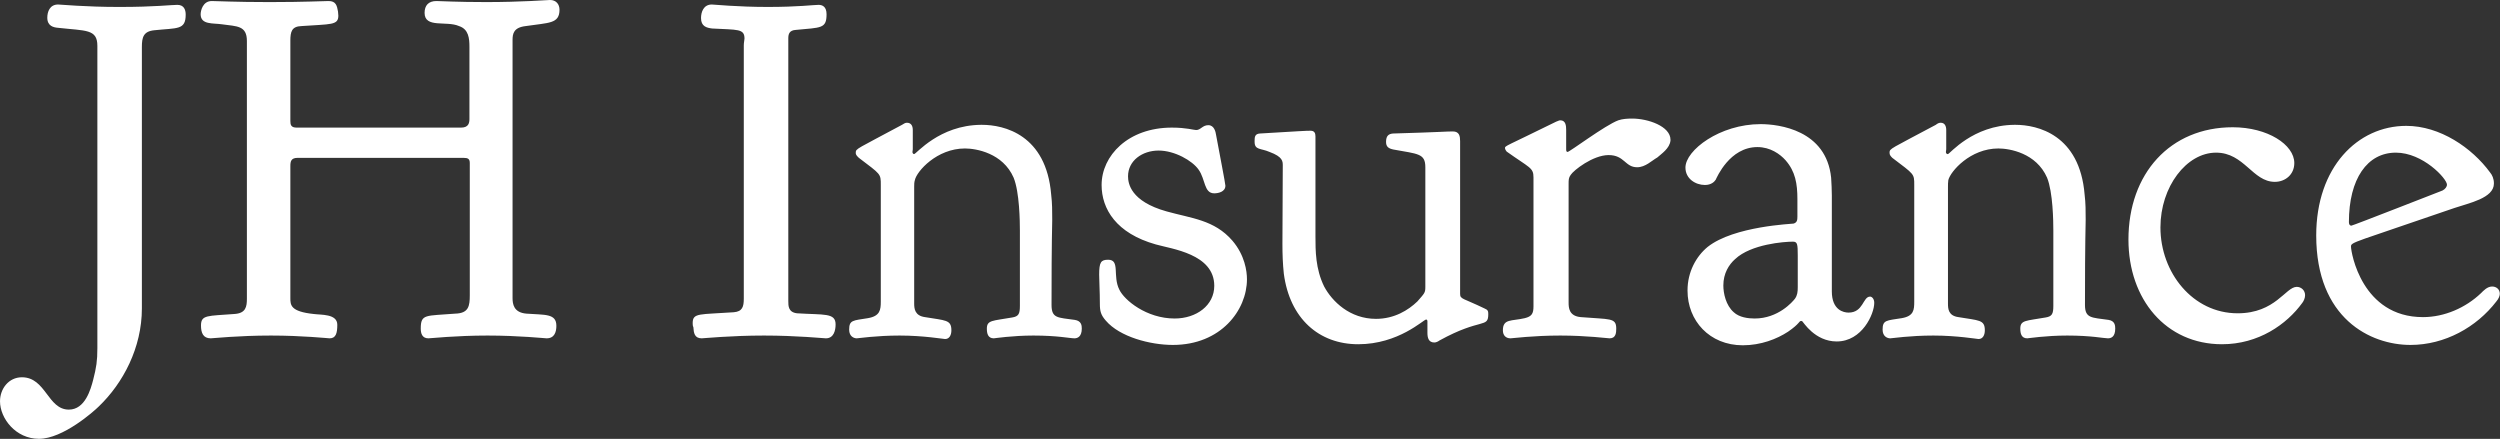 <svg data-v-423bf9ae="" xmlns="http://www.w3.org/2000/svg" viewBox="0 0 341.791 60" class="font"><rect x="0" y="0" width="341.791" height="60" fill="#333333" stroke="none"/><!----><!----><!----><g data-v-423bf9ae="" id="56468742-44cf-4879-8ea4-d0a7d55d0d58" fill="white" transform="matrix(4.754,0,0,4.754,5.468,-18.019)"><path d="M2.31 3.99L2.25 3.99C1.33 3.99 0.57 3.92 0.52 3.92C0.28 3.92 0.21 4.13 0.21 4.30C0.21 4.54 0.39 4.58 0.52 4.59C1.32 4.68 1.65 4.62 1.65 5.11L1.65 13.80C1.65 14.17 1.62 14.36 1.53 14.71C1.46 14.98 1.30 15.57 0.83 15.57C0.22 15.57 0.17 14.64-0.52 14.64C-0.90 14.64-1.15 14.97-1.15 15.33C-1.15 15.82-0.70 16.41-0.03 16.41C0.66 16.41 1.55 15.62 1.69 15.48C2.39 14.81 2.93 13.79 2.93 12.66L2.93 5.14C2.93 4.87 2.97 4.69 3.29 4.66C3.95 4.59 4.19 4.66 4.19 4.21C4.19 4.07 4.14 3.93 3.95 3.93C3.78 3.93 3.29 3.99 2.31 3.99ZM6.64 13.44C7.55 13.44 8.29 13.52 8.33 13.52C8.51 13.52 8.55 13.37 8.55 13.13C8.55 12.81 8.08 12.85 7.87 12.82C7.20 12.75 7.20 12.56 7.20 12.36L7.20 8.57C7.20 8.43 7.22 8.33 7.41 8.33L12.18 8.33C12.31 8.33 12.36 8.36 12.36 8.48L12.36 12.28C12.36 12.59 12.33 12.80 11.94 12.81C11.09 12.88 10.95 12.81 10.95 13.24C10.95 13.38 10.99 13.52 11.17 13.52C11.23 13.52 11.96 13.44 12.87 13.44C13.78 13.44 14.52 13.52 14.57 13.52C14.80 13.52 14.85 13.33 14.85 13.16C14.85 12.80 14.52 12.85 13.99 12.81C13.62 12.78 13.59 12.53 13.59 12.36L13.59 12.29L13.59 4.94C13.59 4.76 13.62 4.58 13.97 4.54C14.63 4.44 14.94 4.48 14.94 4.07C14.94 3.91 14.84 3.79 14.67 3.79C14.62 3.79 13.83 3.85 12.84 3.85C11.97 3.85 11.54 3.82 11.40 3.82C11.17 3.82 11.06 3.95 11.06 4.16C11.06 4.61 11.69 4.38 12.05 4.54C12.33 4.63 12.35 4.90 12.35 5.14L12.35 7.21C12.35 7.32 12.33 7.46 12.11 7.46L7.38 7.46C7.22 7.46 7.20 7.38 7.20 7.27L7.20 4.96C7.20 4.70 7.24 4.55 7.52 4.54C8.37 4.48 8.58 4.52 8.58 4.24C8.58 4.20 8.57 4.16 8.57 4.12C8.54 3.95 8.51 3.82 8.30 3.82C8.13 3.82 7.63 3.85 6.62 3.85L6.58 3.85C5.60 3.85 5.11 3.82 4.94 3.82C4.68 3.82 4.62 4.10 4.62 4.20C4.62 4.51 4.98 4.45 5.24 4.49C5.66 4.55 5.95 4.52 5.95 4.97L5.95 12.38C5.95 12.61 5.92 12.80 5.59 12.82C4.82 12.88 4.63 12.84 4.63 13.15C4.63 13.36 4.69 13.52 4.91 13.52C4.97 13.52 5.70 13.44 6.64 13.44ZM19.32 3.92C19.08 3.92 19.01 4.14 19.01 4.31C19.01 4.55 19.17 4.59 19.33 4.61C20.06 4.65 20.26 4.61 20.26 4.90C20.26 4.94 20.24 5.01 20.24 5.10L20.24 12.38C20.24 12.61 20.20 12.75 19.95 12.77C18.97 12.84 18.77 12.78 18.77 13.08C18.77 13.12 18.77 13.16 18.79 13.20C18.80 13.36 18.82 13.52 19.03 13.52C19.08 13.52 19.87 13.44 20.82 13.44C21.77 13.44 22.54 13.52 22.60 13.52C22.83 13.52 22.88 13.29 22.88 13.12C22.88 12.78 22.55 12.85 21.77 12.80C21.52 12.77 21.52 12.59 21.52 12.45L21.52 4.89C21.52 4.77 21.55 4.66 21.74 4.65C22.46 4.58 22.62 4.62 22.62 4.20C22.62 3.98 22.50 3.93 22.39 3.93C22.25 3.93 21.81 3.99 20.93 3.99C20.06 3.99 19.38 3.92 19.32 3.92ZM25.09 8.16C25.09 8.15 25.10 8.11 25.10 8.08L25.10 7.53C25.10 7.42 25.06 7.32 24.93 7.32C24.88 7.32 24.84 7.35 24.79 7.38C23.49 8.08 23.46 8.06 23.46 8.18L23.46 8.19C23.46 8.25 23.51 8.29 23.55 8.33C24.18 8.81 24.18 8.78 24.18 9.11L24.18 12.46C24.18 12.70 24.16 12.88 23.81 12.94C23.38 13.01 23.27 12.99 23.27 13.27C23.27 13.47 23.41 13.52 23.49 13.52C23.53 13.52 24.05 13.44 24.72 13.44C25.41 13.44 25.98 13.54 26.03 13.54C26.15 13.54 26.21 13.43 26.21 13.29C26.21 12.98 26.04 13.01 25.45 12.91C25.16 12.87 25.14 12.67 25.14 12.52L25.14 12.47L25.14 9.16C25.14 9.10 25.14 9.03 25.16 8.97C25.21 8.72 25.79 8.06 26.60 8.06C26.92 8.06 27.69 8.19 28.00 8.90C28.17 9.32 28.18 10.16 28.18 10.42L28.18 12.59C28.18 12.82 28.14 12.89 27.96 12.92C27.40 13.02 27.23 12.99 27.23 13.24C27.23 13.38 27.26 13.52 27.43 13.52C27.45 13.52 27.96 13.44 28.57 13.44C29.27 13.44 29.62 13.52 29.75 13.52C29.83 13.52 29.96 13.48 29.96 13.24C29.96 13.15 29.95 13.02 29.76 12.99C29.27 12.92 29.09 12.95 29.09 12.56L29.09 12.53C29.09 10.60 29.11 10.35 29.11 10.11C29.11 9.87 29.11 9.63 29.08 9.39C28.94 7.66 27.72 7.38 27.09 7.38L27.06 7.38C25.86 7.39 25.20 8.22 25.14 8.22L25.13 8.22C25.12 8.22 25.09 8.20 25.09 8.16ZM30.53 9.11C30.53 9.80 30.95 10.50 32.09 10.82C32.54 10.95 33.77 11.09 33.77 12.01C33.77 12.57 33.26 12.95 32.63 12.95C31.82 12.95 31.18 12.42 31.04 12.12C30.84 11.73 31.07 11.26 30.72 11.26C30.51 11.26 30.46 11.33 30.46 11.69C30.46 11.89 30.48 12.15 30.48 12.53C30.48 12.74 30.51 12.85 30.65 13.01C31.05 13.48 31.93 13.71 32.58 13.71C33.96 13.71 34.71 12.71 34.71 11.82C34.71 11.59 34.65 11.13 34.29 10.71C33.77 10.11 33.11 10.07 32.40 9.87C31.36 9.58 31.29 9.06 31.29 8.86C31.29 8.41 31.70 8.12 32.17 8.12C32.63 8.12 33.14 8.41 33.32 8.67C33.52 8.95 33.47 9.35 33.77 9.35C33.88 9.35 34.09 9.31 34.09 9.13C34.09 9.07 33.91 8.15 33.82 7.66C33.81 7.59 33.77 7.39 33.60 7.39C33.43 7.39 33.38 7.53 33.25 7.53C33.18 7.53 32.97 7.46 32.55 7.46C31.29 7.46 30.53 8.27 30.53 9.11ZM39.86 12.98C39.87 12.98 39.90 12.98 39.90 13.03L39.90 13.36C39.90 13.50 39.93 13.64 40.10 13.64C40.15 13.64 40.21 13.61 40.25 13.58C41.45 12.92 41.65 13.24 41.65 12.82C41.65 12.74 41.64 12.70 41.54 12.66C40.92 12.36 40.84 12.40 40.84 12.24L40.84 7.85C40.84 7.71 40.82 7.57 40.63 7.57C40.45 7.57 40.28 7.59 38.91 7.63C38.79 7.64 38.71 7.69 38.71 7.87C38.71 8.01 38.78 8.06 38.92 8.09C39.63 8.22 39.84 8.20 39.84 8.60L39.84 12.04C39.84 12.21 39.82 12.22 39.61 12.46C39.35 12.71 38.95 12.96 38.42 12.96C37.67 12.96 37.16 12.46 36.93 12.03C36.68 11.52 36.68 11.00 36.68 10.58L36.68 7.71C36.68 7.62 36.65 7.55 36.54 7.55C36.40 7.55 36.25 7.56 35.08 7.63C34.94 7.64 34.93 7.73 34.93 7.83L34.93 7.87C34.93 8.11 35.11 8.05 35.36 8.16C35.74 8.30 35.74 8.43 35.74 8.55C35.74 8.78 35.73 10.36 35.73 10.81C35.73 11.10 35.74 11.38 35.77 11.66C35.94 12.95 36.78 13.69 37.91 13.69C39.07 13.69 39.79 12.98 39.86 12.98ZM43.93 8.16C43.90 8.16 43.89 8.13 43.89 8.09L43.89 7.53C43.89 7.41 43.88 7.25 43.72 7.25C43.68 7.25 43.64 7.28 43.60 7.29C42.14 8.01 42.13 7.98 42.13 8.05C42.14 8.11 42.17 8.13 42.18 8.15C42.84 8.62 42.95 8.61 42.95 8.89L42.95 12.60C42.95 12.81 42.90 12.89 42.70 12.94C42.32 13.03 42.07 12.95 42.07 13.29C42.07 13.43 42.15 13.52 42.29 13.52C42.34 13.52 42.94 13.44 43.72 13.44C44.48 13.44 45.09 13.52 45.14 13.52C45.32 13.52 45.33 13.36 45.33 13.24C45.33 12.92 45.15 12.98 44.31 12.91C43.97 12.88 43.96 12.64 43.96 12.49L43.96 12.43L43.96 9.07C43.96 8.97 43.96 8.90 44.02 8.82C44.10 8.69 44.66 8.25 45.11 8.25C45.57 8.25 45.58 8.60 45.93 8.60C46.17 8.60 46.35 8.41 46.51 8.32C46.62 8.22 46.87 8.06 46.89 7.83L46.89 7.81C46.89 7.42 46.24 7.20 45.79 7.20C45.64 7.20 45.51 7.21 45.39 7.25C45.01 7.39 43.99 8.16 43.93 8.16ZM47.32 8.61C47.32 8.93 47.61 9.11 47.88 9.11C48.06 9.11 48.15 9.02 48.19 8.96C48.22 8.90 48.59 8.02 49.39 8.02C49.76 8.02 50.04 8.22 50.20 8.40C50.48 8.72 50.54 9.07 50.54 9.52L50.54 10.02C50.54 10.12 50.53 10.19 50.43 10.22C50.40 10.23 48.72 10.29 47.96 10.89C47.63 11.16 47.38 11.61 47.38 12.14L47.38 12.15C47.38 13.01 48.01 13.72 48.97 13.72C49.49 13.72 49.95 13.54 50.27 13.33C50.62 13.09 50.58 13.02 50.65 13.02C50.67 13.02 50.67 13.03 50.68 13.03C50.71 13.05 51.04 13.61 51.67 13.61C52.40 13.61 52.75 12.82 52.75 12.50C52.75 12.38 52.68 12.32 52.63 12.32C52.42 12.32 52.44 12.78 52.01 12.78C51.87 12.78 51.53 12.71 51.53 12.17L51.53 9.41C51.53 9.24 51.52 9.07 51.51 8.90C51.37 7.53 50.01 7.36 49.48 7.36C48.31 7.36 47.32 8.11 47.32 8.61ZM49.31 12.95C49.13 12.95 48.87 12.92 48.71 12.77C48.48 12.57 48.41 12.22 48.41 12.00C48.41 11.65 48.57 11.40 48.75 11.24C49.21 10.81 50.16 10.74 50.41 10.74C50.54 10.74 50.55 10.81 50.55 11.14L50.55 11.72L50.55 12.05C50.55 12.18 50.54 12.28 50.47 12.38C50.40 12.47 49.99 12.95 49.31 12.95ZM54.81 8.16C54.81 8.15 54.82 8.11 54.82 8.08L54.82 7.53C54.82 7.42 54.78 7.32 54.66 7.32C54.60 7.32 54.56 7.35 54.52 7.38C53.21 8.08 53.19 8.06 53.19 8.18L53.19 8.19C53.19 8.25 53.23 8.29 53.27 8.33C53.90 8.81 53.90 8.78 53.90 9.11L53.90 12.46C53.90 12.70 53.89 12.88 53.54 12.94C53.10 13.01 52.99 12.99 52.99 13.27C52.99 13.47 53.13 13.52 53.21 13.52C53.26 13.52 53.77 13.44 54.45 13.44C55.13 13.44 55.71 13.54 55.75 13.54C55.87 13.54 55.93 13.43 55.93 13.29C55.93 12.98 55.76 13.01 55.17 12.91C54.88 12.87 54.87 12.67 54.87 12.52L54.87 12.47L54.87 9.16C54.87 9.10 54.87 9.03 54.88 8.97C54.94 8.72 55.51 8.06 56.32 8.06C56.64 8.06 57.41 8.19 57.72 8.90C57.89 9.32 57.90 10.16 57.90 10.42L57.90 12.59C57.90 12.82 57.86 12.89 57.68 12.92C57.12 13.02 56.95 12.99 56.95 13.24C56.95 13.38 56.98 13.52 57.15 13.52C57.18 13.52 57.68 13.44 58.30 13.44C59.00 13.44 59.35 13.52 59.47 13.52C59.56 13.52 59.68 13.48 59.68 13.24C59.68 13.15 59.67 13.02 59.49 12.99C59.00 12.92 58.81 12.95 58.81 12.56L58.81 12.53C58.81 10.60 58.83 10.35 58.83 10.11C58.83 9.87 58.83 9.63 58.80 9.39C58.66 7.66 57.44 7.38 56.81 7.38L56.78 7.38C55.58 7.39 54.92 8.22 54.87 8.22L54.85 8.22C54.84 8.22 54.81 8.20 54.81 8.16ZM62.75 13.69C63.80 13.69 64.61 13.12 65.06 12.50C65.10 12.45 65.14 12.36 65.14 12.28C65.14 12.14 65.03 12.04 64.90 12.04C64.58 12.04 64.29 12.80 63.20 12.80C61.91 12.80 60.98 11.63 60.98 10.33C60.98 9.16 61.73 8.18 62.58 8.18C63.39 8.18 63.63 9.02 64.27 9.02C64.57 9.02 64.83 8.81 64.83 8.48C64.83 7.95 64.06 7.45 63.06 7.45C61.26 7.45 60.06 8.78 60.06 10.68C60.06 12.40 61.14 13.69 62.75 13.69ZM65.46 10.56C65.46 12.95 67.02 13.71 68.17 13.71C69.16 13.71 70.07 13.20 70.64 12.46C70.71 12.38 70.74 12.29 70.74 12.24C70.74 12.11 70.64 12.03 70.52 12.03C70.38 12.03 70.27 12.15 70.20 12.22C69.76 12.64 69.15 12.91 68.53 12.91C66.77 12.91 66.46 11.05 66.46 10.88C66.46 10.75 66.54 10.77 69.44 9.77C69.85 9.63 70.57 9.49 70.57 9.07L70.57 9.06C70.57 8.93 70.52 8.82 70.46 8.75C69.94 8.04 69.02 7.41 68.05 7.41C66.65 7.41 65.46 8.60 65.46 10.56ZM69.22 9.10C69.22 9.16 69.17 9.23 69.09 9.27C69.06 9.28 66.51 10.28 66.47 10.28C66.44 10.28 66.40 10.26 66.40 10.18C66.40 8.93 66.93 8.18 67.75 8.18C68.53 8.18 69.22 8.93 69.22 9.10Z"></path></g><!----><!----></svg>